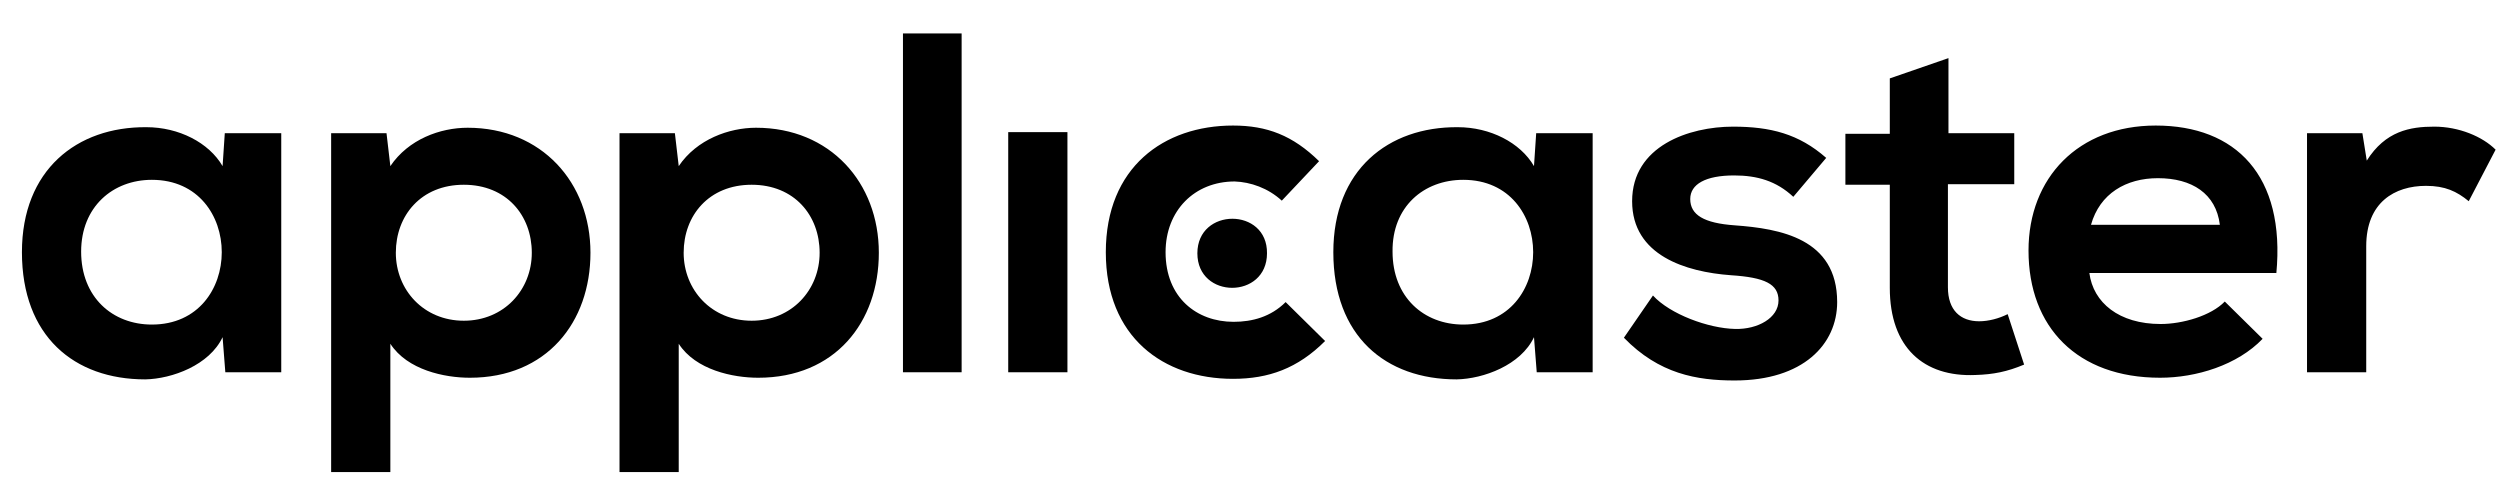 <svg xmlns="http://www.w3.org/2000/svg" xmlns:xlink="http://www.w3.org/1999/xlink" viewBox="0 0 456 89.2" enable-background="new 0 0 456 89.2"><defs><path id="a" d="M4 6.1h451.1v80H4z"/></defs><clipPath id="b"><use xlink:href="#a" overflow="visible"/></clipPath><path clip-path="url(#b)" d="M420.8 24.3v43.6h10.8v-23c0-8 5.2-11 10.9-11 3.5 0 5.6 1 7.8 2.8l4.9-9.4c-2.4-2.4-6.7-4.2-11.2-4.2-4.4 0-8.9.8-12.3 6.2l-.8-5h-10.1zM415.2 49.9c1.7-17.9-7.4-27-22-27-14.1 0-23.2 9.5-23.2 22.8 0 14 8.9 23.2 24 23.2 6.6 0 14.1-2.3 18.7-7.1l-6.9-6.8c-2.5 2.6-7.7 4.1-11.7 4.1-7.6 0-12.3-3.9-13-9.3h34.1zM381.4 41c1.6-5.7 6.4-8.5 12.2-8.5 6.2 0 10.6 2.8 11.3 8.5h-23.5zM344.7 14.3v10.1h-8.1v9.3h8.1v18.8c0 10.9 6.2 16.3 15.6 15.9 3.3-.1 5.8-.6 8.9-1.9l-3-9.2c-1.6.8-3.5 1.3-5.2 1.3-3.4 0-5.7-2-5.7-6.2V33.6h12.1v-9.3h-12V10.6l-10.7 3.7zM333.1 28.8c-5-4.4-10.2-5.7-17-5.7-8 0-18.4 3.5-18.4 13.6 0 9.9 9.8 12.9 18 13.5 6.2.4 8.7 1.6 8.7 4.6 0 3.2-3.8 5.3-7.9 5.2-4.9-.1-11.9-2.7-15-6.1l-5.3 7.7c6.4 6.6 13.3 7.8 20.2 7.8 12.5 0 18.7-6.6 18.7-14.3 0-11.6-10.4-13.4-18.7-14-5.6-.4-8.1-1.9-8.1-4.8 0-2.7 2.8-4.3 8-4.3 4.2 0 7.7 1 10.8 3.9l6-7.1zM279.8 30.3c-2.5-4.3-8-7.1-13.9-7.1-12.7-.1-22.7 7.8-22.7 22.8 0 15.3 9.5 23.2 22.5 23.2 4.9-.1 11.7-2.6 14.1-7.7l.5 6.4h10.2V24.3h-10.3l-.4 6zm-12.9 2.5c17 0 17 26.4 0 26.4-7.2 0-12.9-5-12.9-13.3-.1-8.2 5.7-13.1 12.9-13.1M233.8 36.6l6.8-7.2c-4.8-4.7-9.5-6.5-15.7-6.5-12.6 0-23.2 7.6-23.2 23.1 0 15.5 10.5 23.1 23.2 23.1 6.5 0 11.8-1.9 16.8-6.9l-7.2-7.1c-2.7 2.7-6.1 3.6-9.5 3.6-6.7 0-12.4-4.4-12.4-12.7 0-7.6 5.3-12.9 12.6-12.9 2.9.1 6.1 1.2 8.6 3.5M218.4 46.2c0 8.4 12.7 8.4 12.7 0 .1-8.4-12.7-8.4-12.7 0"/><path d="M183.9 24.1h10.8v43.8h-10.8zM164.7 6.1h10.7v61.8h-10.7z"/><defs><path id="c" d="M4 6.1h451.1v80H4z"/></defs><clipPath id="d"><use xlink:href="#c" overflow="visible"/></clipPath><path clip-path="url(#d)" d="M137.1 58.5c-7.3 0-12.4-5.6-12.4-12.4s4.6-12.4 12.4-12.4c7.8 0 12.4 5.6 12.4 12.4s-5.1 12.4-12.4 12.4m-13.3 27.6V62.7c3.1 4.8 9.9 6.2 14.5 6.2 14 0 22-10.1 22-22.8 0-12.8-8.9-22.8-22.4-22.8-4.9 0-10.8 2.1-14.1 7l-.7-6H113v61.8h10.8zM84.6 58.5c-7.3 0-12.4-5.6-12.4-12.4s4.6-12.4 12.4-12.4c7.8 0 12.4 5.6 12.4 12.4s-5.1 12.4-12.4 12.4M71.2 86.1V62.7c3.1 4.8 9.9 6.2 14.5 6.2 14 0 22-10.1 22-22.8 0-12.8-8.9-22.8-22.4-22.8-5 0-10.8 2.1-14.1 7l-.7-6H60.4v61.8h10.8zM40.6 30.3c-2.5-4.3-8-7.1-13.9-7.1C14 23.1 4 31 4 46c0 15.3 9.5 23.2 22.5 23.2 4.9-.1 11.7-2.6 14.1-7.7l.5 6.4h10.2V24.3H41l-.4 6zm-12.9 2.5c17 0 17 26.4 0 26.4-7.2 0-12.9-5-12.9-13.3 0-8.2 5.8-13.1 12.9-13.1"/></svg>